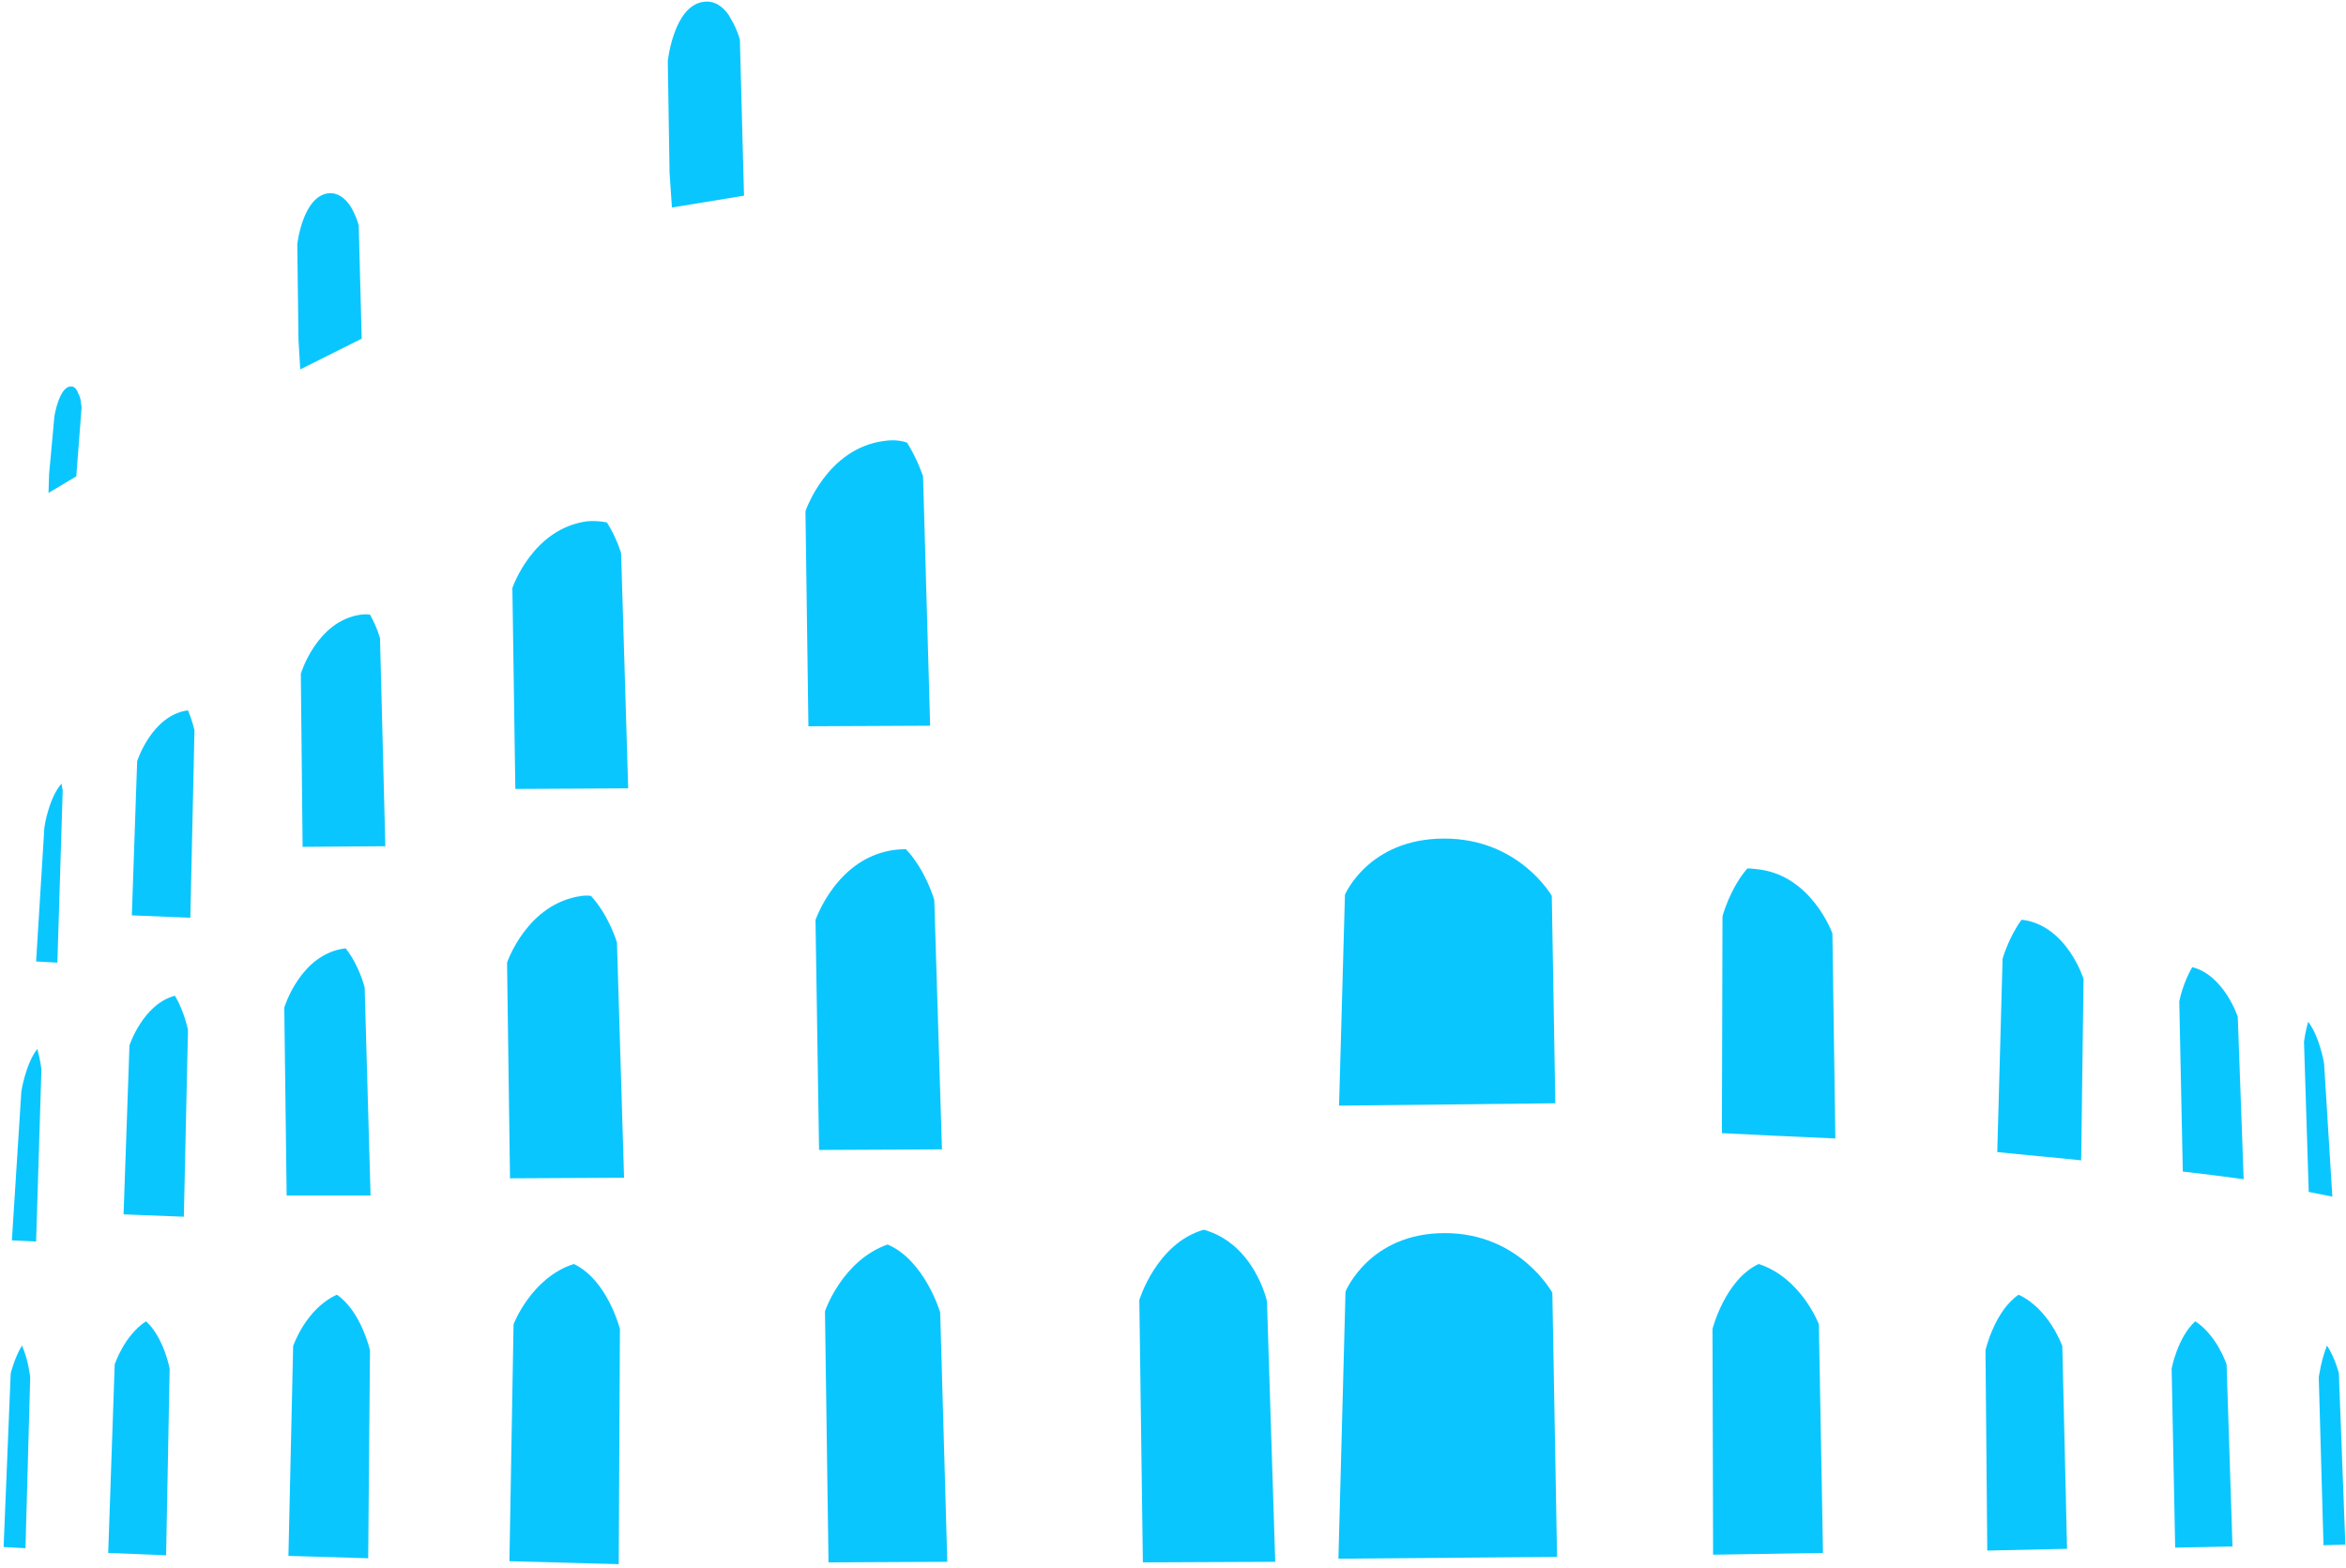 <svg width="624" height="417" viewBox="0 0 624 417" fill="none" xmlns="http://www.w3.org/2000/svg">
<path d="M197.895 52.052L178.72 55.196L178.091 45.922L177.62 16.217C177.62 16.217 179.191 1.6 187.05 0.5C190.036 0.028 192.237 1.757 193.808 3.958C194.28 4.744 194.751 5.687 195.223 6.472C196.323 8.673 196.795 10.559 196.795 10.559L197.895 52.052Z" fill="#0AC6FF"/>
<path d="M96.205 90.087L79.859 98.26L79.388 90.244L79.073 64.94C79.073 64.94 80.488 52.366 87.246 51.423C89.761 51.109 91.647 52.681 92.904 54.409C93.428 55.143 93.847 55.876 94.162 56.61C95.105 58.496 95.419 60.068 95.419 60.068L96.205 90.087Z" fill="#0AC6FF"/>
<path d="M20.291 126.708L12.904 131.109L13.062 126.079L14.476 110.676C14.476 110.676 15.733 102.975 18.72 102.818C19.82 102.661 20.449 103.604 20.92 104.861C21.13 105.28 21.287 105.699 21.392 106.118C21.549 107.376 21.706 108.319 21.706 108.319L20.291 126.708Z" fill="#0AC6FF"/>
<path d="M247.404 193.033L215.027 193.19L214.241 135.98C214.241 135.98 219.899 119.162 235.302 117.276C237.502 116.962 239.545 117.119 241.274 117.748C244.103 122.306 245.518 126.707 245.518 126.707L247.404 193.033Z" fill="#0AC6FF"/>
<path d="M167.089 209.694L137.07 209.851L136.284 156.413C136.284 156.413 141.628 140.539 156.244 138.652C158.131 138.495 159.859 138.652 161.431 138.967C164.103 143.21 165.203 147.14 165.203 147.14L167.089 209.694Z" fill="#0AC6FF"/>
<path d="M102.492 225.096L80.488 225.253L80.016 179.202C80.016 179.202 84.26 165.057 96.048 163.485C96.886 163.38 97.672 163.38 98.406 163.485C100.292 166.785 101.077 169.772 101.077 169.772L102.492 225.096Z" fill="#0AC6FF"/>
<path d="M51.726 194.291L50.626 244.114L35.066 243.486L36.48 202.464C36.48 202.464 40.409 190.205 49.997 188.947C51.254 191.934 51.726 194.291 51.726 194.291Z" fill="#0AC6FF"/>
<path d="M16.677 210.165L15.262 256.059L9.604 255.745L11.804 220.067C11.804 220.067 12.904 212.366 16.362 208.437C16.519 209.537 16.677 210.165 16.677 210.165Z" fill="#0AC6FF"/>
<path d="M620.371 318.299C618.275 317.88 616.18 317.461 614.084 317.042L612.827 277.12C612.827 277.12 613.141 274.605 613.927 271.776C617.07 275.863 618.171 282.936 618.171 282.936L620.371 318.299Z" fill="#0AC6FF"/>
<path d="M596.782 313.672C591.543 312.939 586.147 312.258 580.594 311.629L579.651 266.364C579.651 266.364 580.594 261.492 583.108 257.248C591.596 259.448 595.21 270.45 595.21 270.45L596.782 313.672Z" fill="#0AC6FF"/>
<path d="M554.189 260.391L553.56 308.642C546.173 307.857 538.629 307.228 531.242 306.442L532.656 255.047C532.656 255.047 534.228 249.389 537.686 244.674C537.791 244.674 537.895 244.674 538 244.674C549.788 246.246 554.189 260.391 554.189 260.391Z" fill="#0AC6FF"/>
<path d="M487.391 248.289L488.177 302.827C477.332 302.356 467.116 301.884 458 301.413L458.157 243.731C458.157 243.731 460.043 236.501 464.758 231C465.492 231 466.225 231.052 466.959 231.157C481.733 232.415 487.391 248.289 487.391 248.289Z" fill="#0AC6FF"/>
<path d="M413.691 293.466L356.166 294.095L357.738 237.985C357.738 237.985 364.025 223.054 384.143 223.054C404.103 223.054 412.748 238.299 412.748 238.299L413.691 293.466Z" fill="#0AC6FF"/>
<path d="M250.547 305.725L217.856 305.882L216.912 244.742C216.912 244.742 222.571 227.925 238.131 226.039C239.074 225.934 240.017 225.882 240.96 225.882C246.304 231.54 248.504 239.399 248.504 239.399L250.547 305.725Z" fill="#0AC6FF"/>
<path d="M165.989 313.27L135.655 313.427L134.869 256.06C134.869 256.06 140.213 240.185 154.83 238.299C155.668 238.195 156.454 238.195 157.188 238.299C162.06 243.643 164.103 250.716 164.103 250.716L165.989 313.27Z" fill="#0AC6FF"/>
<path d="M98.563 317.985H76.244L75.616 268.004C75.616 268.004 79.859 253.859 91.647 252.287C91.752 252.287 91.857 252.287 91.961 252.287C95.576 256.845 96.991 262.66 96.991 262.66L98.563 317.985Z" fill="#0AC6FF"/>
<path d="M49.997 273.976L48.897 323.642L32.865 323.014L34.437 278.063C34.437 278.063 38.052 267.061 46.539 264.86C49.054 269.104 49.997 273.976 49.997 273.976Z" fill="#0AC6FF"/>
<path d="M11.018 284.35L9.604 330.244L3.16 329.929L5.675 290.322C5.675 290.322 6.775 283.092 9.918 279.006C10.704 281.835 11.018 284.35 11.018 284.35Z" fill="#0AC6FF"/>
<path d="M623.829 410.872L618.013 411.03L616.756 366.393C616.756 366.393 617.385 361.678 618.956 357.906C621.157 361.364 622.1 365.293 622.1 365.293L623.829 410.872Z" fill="#0AC6FF"/>
<path d="M593.809 411.345L578.563 411.659L577.62 364.036C577.62 364.036 579.192 355.706 583.907 351.462C589.722 355.235 592.237 362.936 592.237 362.936L593.809 411.345Z" fill="#0AC6FF"/>
<path d="M549.801 411.973L528.583 412.445L528.111 359.164C528.111 359.164 530.469 348.79 536.913 344.39C545.086 348.162 548.544 358.064 548.544 358.064L549.801 411.973Z" fill="#0AC6FF"/>
<path d="M484.889 413.073L455.655 413.545L455.498 353.506C455.498 353.506 458.799 340.46 467.758 336.217C479.074 339.832 483.789 352.248 483.789 352.248L484.889 413.073Z" fill="#0AC6FF"/>
<path d="M414.153 414.13H413.839L356.314 414.601H356L357.886 343.56C357.886 343.56 364.173 328 384.291 328C404.252 328 412.896 343.874 412.896 343.874L414.153 414.13Z" fill="url(#paint0_linear_212_188)"/>
<path d="M339.192 415.431L303.985 415.588L303.042 345.804C303.042 345.804 307.6 330.716 320.174 327.101C333.691 330.873 336.991 346.119 336.991 346.119L339.192 415.431Z" fill="#0AC6FF"/>
<path d="M251.962 415.431L220.37 415.588L219.427 348.791C219.427 348.791 223.985 335.274 236.087 331.03C245.989 335.274 250.076 349.105 250.076 349.105L251.962 415.431Z" fill="#0AC6FF"/>
<path d="M164.575 416.06L135.498 415.274L136.598 352.248C136.598 352.248 141.313 339.832 152.63 336.217C161.588 340.46 164.889 353.506 164.889 353.506L164.575 416.06Z" fill="#0AC6FF"/>
<path d="M97.934 414.488L76.716 413.859L77.973 358.064C77.973 358.064 81.274 348.162 89.604 344.39C96.048 348.79 98.406 359.164 98.406 359.164L97.934 414.488Z" fill="#0AC6FF"/>
<path d="M44.181 413.702L28.779 413.074L30.508 362.936C30.508 362.936 33.022 355.235 38.838 351.462C43.553 355.706 45.124 364.036 45.124 364.036L44.181 413.702Z" fill="#0AC6FF"/>
<path d="M8.032 366.393L6.775 411.815L0.959 411.501L2.845 365.293C2.845 365.293 3.788 361.364 5.832 357.906C7.561 361.678 8.032 366.393 8.032 366.393Z" fill="#0AC6FF"/>
<defs>
<linearGradient id="paint0_linear_212_188" x1="30293.3" y1="29356.8" x2="30293.3" y2="24585" gradientUnits="userSpaceOnUse">
<stop stop-color="#51A6FE"/>
<stop offset="1" stop-color="#0AC5FF"/>
</linearGradient>
</defs>
</svg>
